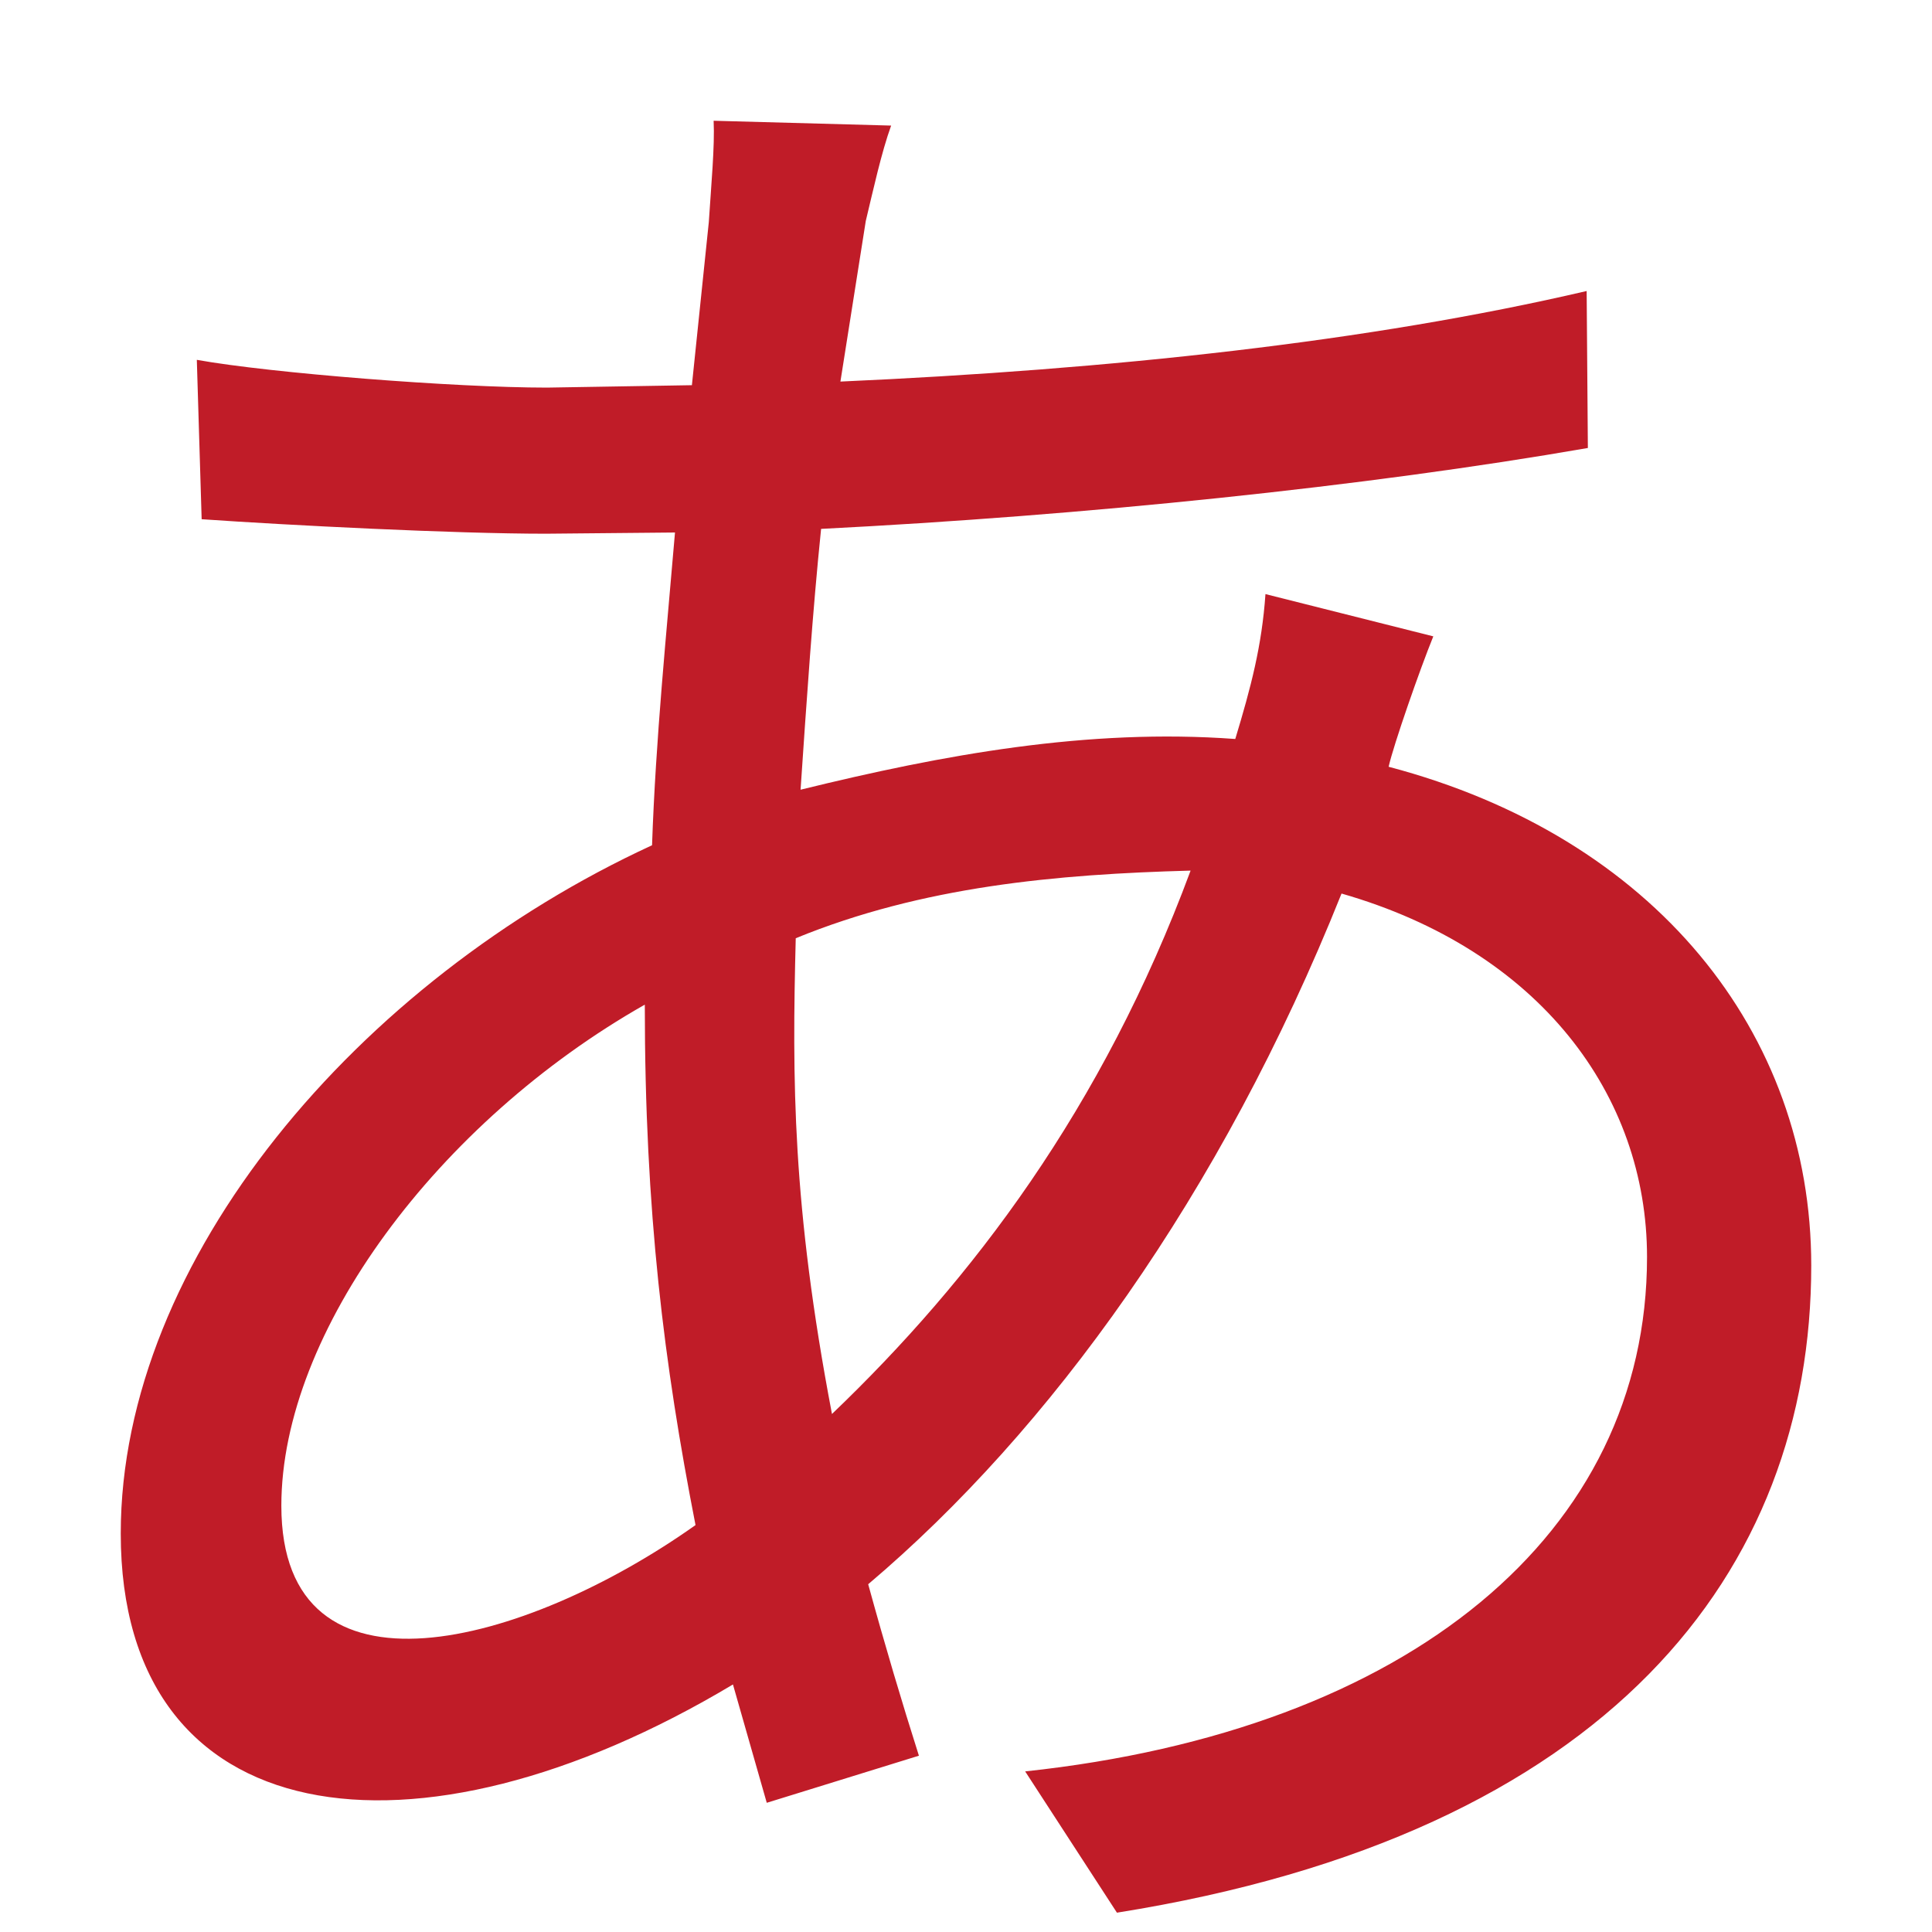 <svg height="16" viewBox="0 0 16 16" width="16" xmlns="http://www.w3.org/2000/svg"><path d="m9.86 7.21c-.73 1.97-1.81 3.39-2.97 4.5-.33-1.73-.33-2.77-.3-3.94 1.05-.43 2.16-.53 3.27-.56zm2.01-1.94-1.39-.35c-.03.43-.12.77-.25 1.2-1.22-.09-2.42.13-3.6.42.05-.74.1-1.48.17-2.16 2.17-.11 4.51-.35 6.35-.67l-.01-1.3c-1.8.42-3.94.65-6.18.75l.21-1.33c.06-.25.13-.57.21-.79l-1.47-.04c.01.21-.02.53-.04.84l-.14 1.35-1.2.02c-.76 0-2.29-.12-2.9-.23l.04 1.32c.72.05 2.09.12 2.85.12l1.07-.01c-.07.83-.16 1.71-.19 2.59-2.43 1.12-4.4 3.43-4.4 5.7 0 2.49 2.43 2.83 5.07 1.25l.28.98 1.26-.39c-.14-.44-.28-.91-.42-1.42 1.5-1.27 2.92-3.22 3.92-5.72 1.64.47 2.53 1.67 2.53 3.01 0 2.29-1.97 3.92-5.15 4.26l.76 1.17c4.08-.65 5.75-2.83 5.75-5.36 0-1.93-1.3-3.55-3.5-4.13.04-.18.26-.81.37-1.08zm-6.53 3.05c0 1.72.16 2.98.42 4.31-1.41 1-3.43 1.55-3.43-.16 0-1.44 1.3-3.18 3.01-4.15z" fill="#c01c28"/></svg>
